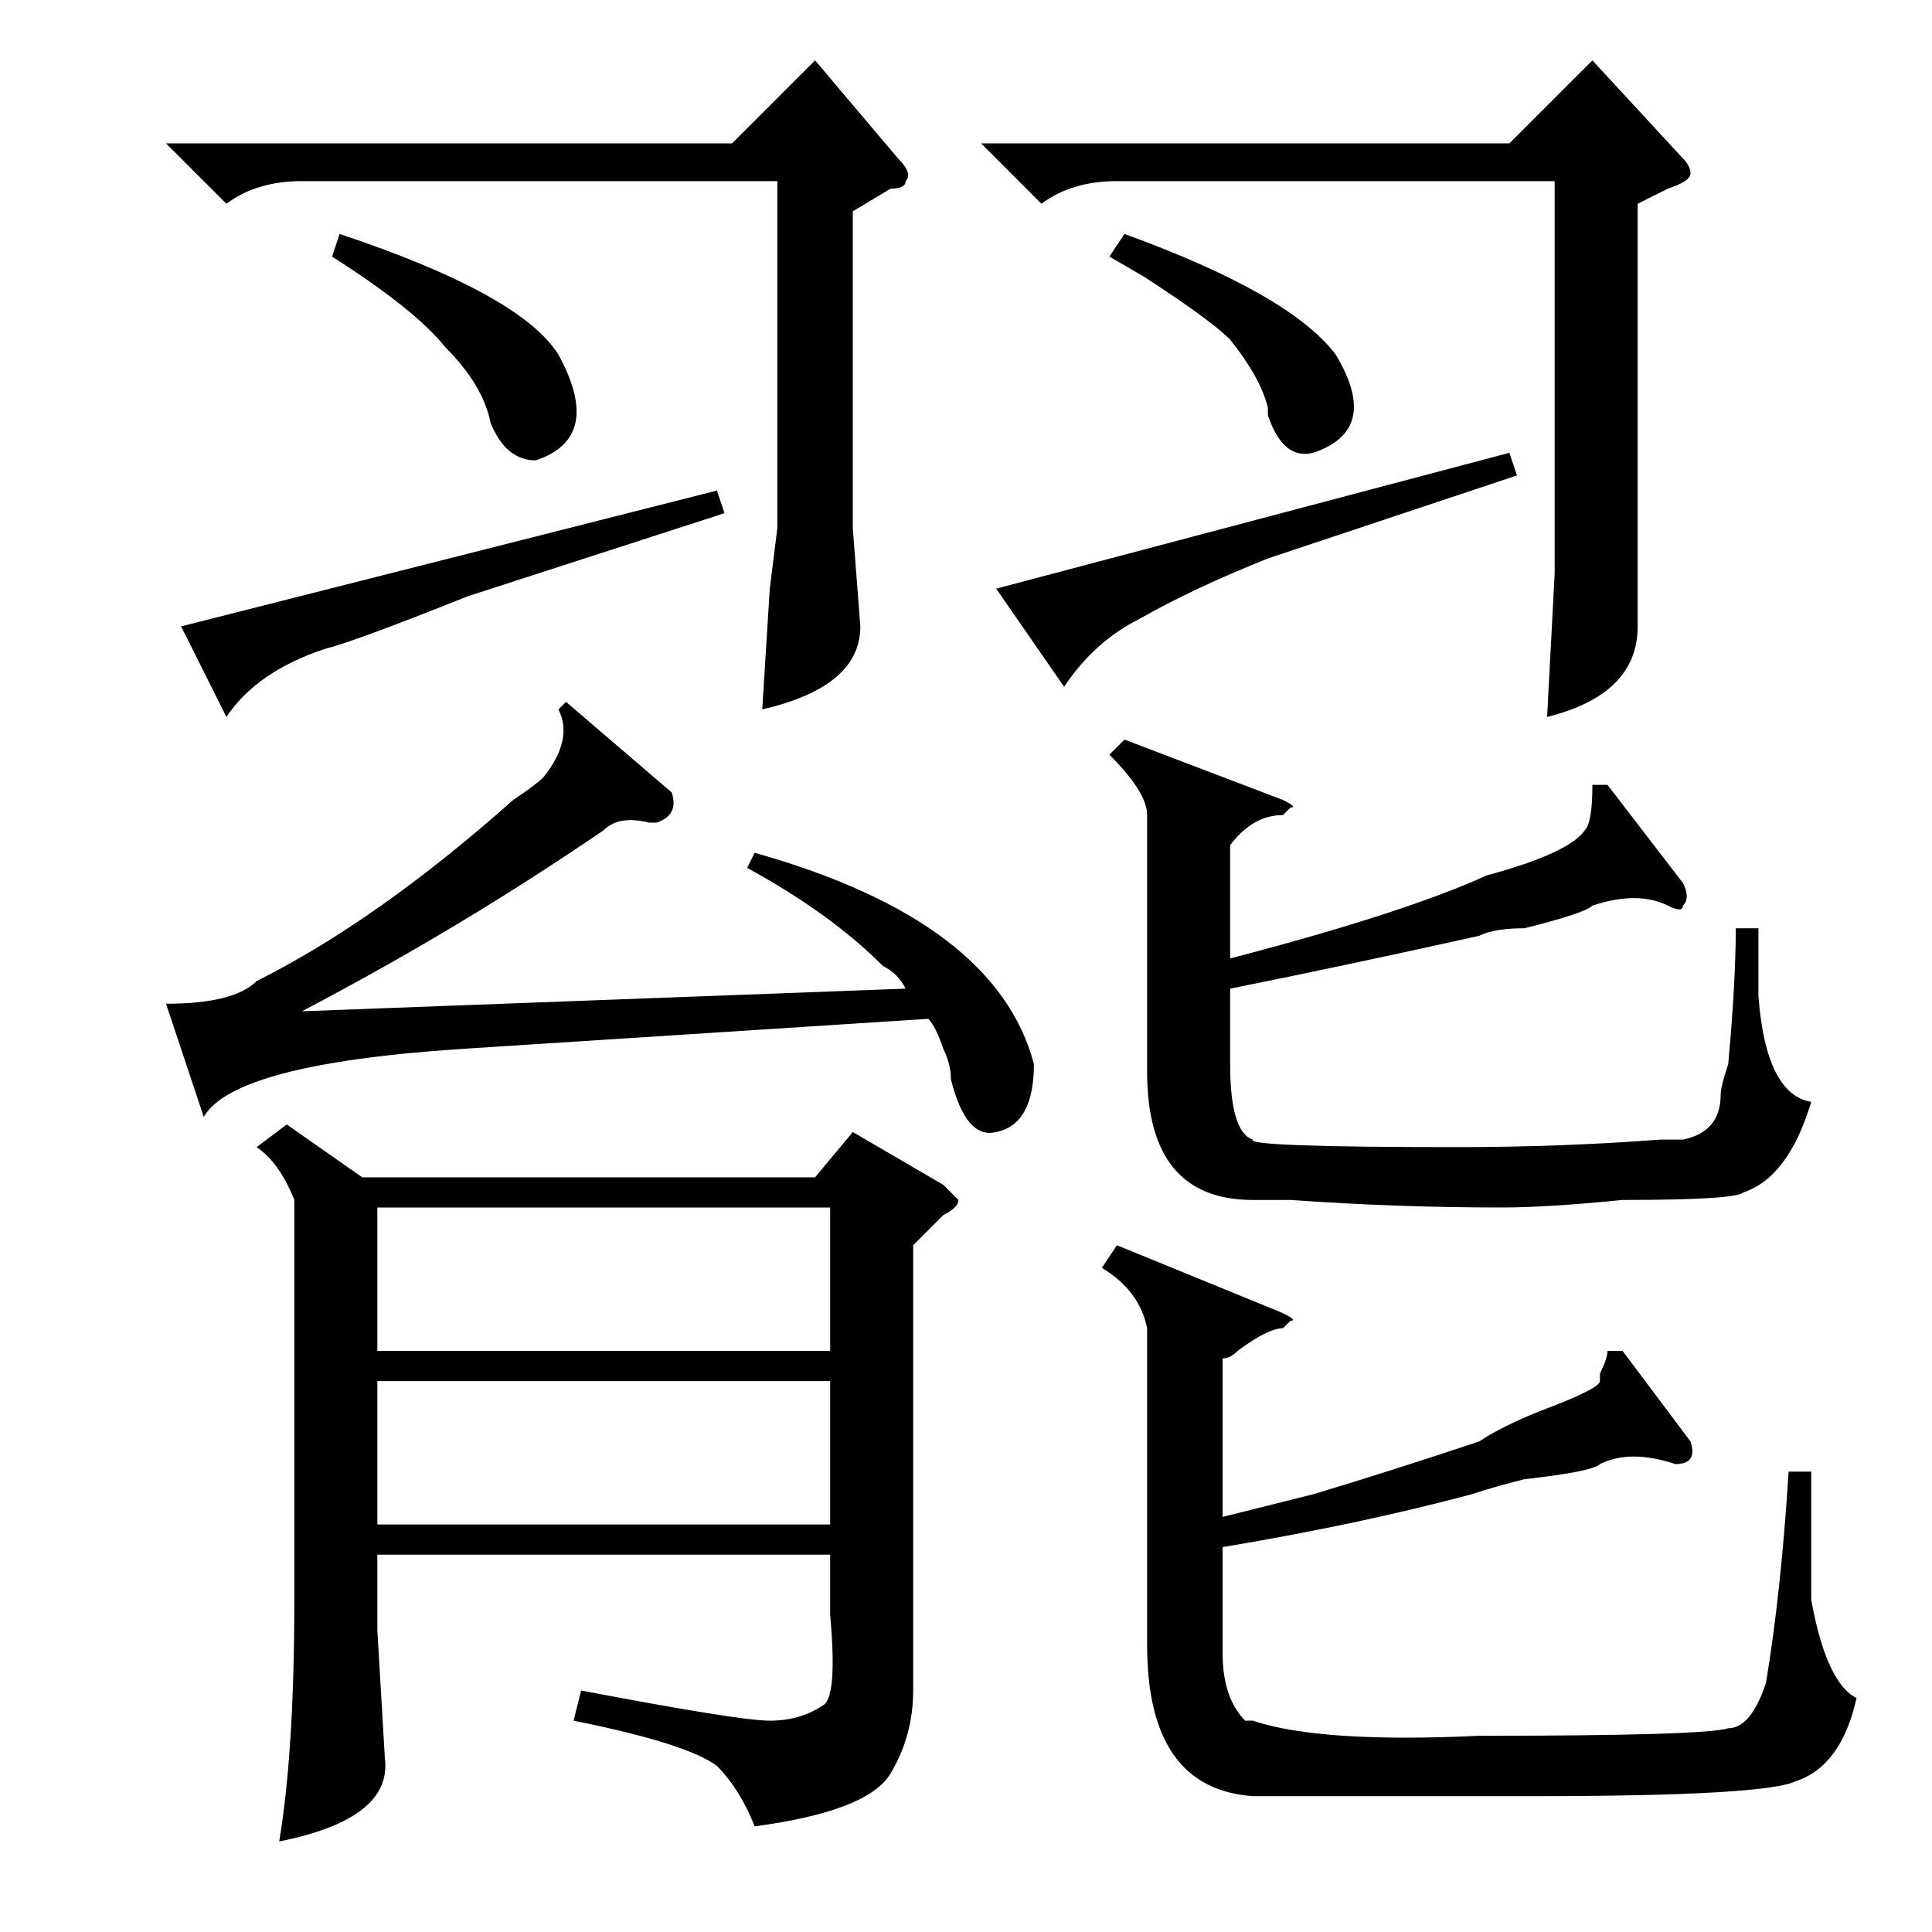 <?xml version="1.0" standalone="no"?>
<!DOCTYPE svg PUBLIC "-//W3C//DTD SVG 1.1//EN" "http://www.w3.org/Graphics/SVG/1.1/DTD/svg11.dtd" >
<svg xmlns="http://www.w3.org/2000/svg" xmlns:xlink="http://www.w3.org/1999/xlink" version="1.1" viewBox="0 -52 256 256">
  <g transform="matrix(1 0 0 -1 0 204)">
   <path fill="currentColor"
d="M121 91v-59q0 -6 -3 -11t-18 -7q-2 5 -5 8q-4 3 -19 6l1 4q21 -4 25 -4t7 2q2 1 1 12v8h-60v-10l1 -17q1 -8 -14 -11q2 12 2 32v53q-2 5 -5 7l4 3l10 -7h60l5 6l12 -7l2 -2q0 -1 -2 -2zM215 77l9 -12q1 -3 -2 -3q-6 2 -10 0q-1 -1 -10 -2q-4 -1 -7 -2q-15 -4 -33 -7v-14
q0 -6 3 -9h1q9 -3 30 -2q30 0 33 1q3 0 5 6q2 12 3 28h3v-17q2 -11 6 -13q-2 -9 -8 -11q-4 -2 -35 -2h-37q-14 1 -14 20v42q-1 5 -6 8l2 3l22 -9q2 -1 1 -1l-1 -1q-2 0 -6 -3q-1 -1 -2 -1v-21l12 3q10 3 22 7q3 2 8 4q8 3 8 4v1q1 2 1 3h2zM213 152l10 -13q1 -2 0 -3
q0 -1 -2 0q-4 2 -10 0q-1 -1 -9 -3q-4 0 -6 -1q-18 -4 -33 -7v-10q0 -9 3 -10q-1 -1 27 -1q14 0 27 1h3q5 1 5 6q0 1 1 4q1 11 1 18h3v-9q1 -13 7 -14q-3 -10 -9 -12q-1 -1 -16 -1q-10 -1 -16 -1q-14 0 -28 1h-5q-14 0 -14 17v34q0 3 -5 8l2 2l21 -8q2 -1 1 -1l-1 -1
q-4 0 -7 -4v-15q23 6 34 11q11 3 13 6q1 1 1 6h2zM99 141l1 2q32 -9 37 -28q0 -8 -5 -9q-4 -1 -6 7q0 2 -1 4q-1 3 -2 4l-62 -4q-30 -2 -34 -9l-5 15q9 0 12 3q16 8 34 24q3 2 4 3q4 5 2 9l1 1l14 -12q1 -3 -2 -4h-1q-4 1 -6 -1q-19 -13 -40 -24l80 3q-1 2 -3 3q-7 7 -18 13
zM50 77h60v19h-60v-19zM110 73h-60v-19h60v19zM138 229l-8 8h70l11 11l12 -13q1 -1 1 -2t-3 -2l-4 -2v-43v-13q0 -9 -12 -12l1 19v6v46h-58q-6 0 -10 -3zM30 229l-8 8h75l11 11l11 -13q2 -2 1 -3q0 -1 -2 -1l-5 -3v-42l1 -13q0 -8 -13 -11l1 16l1 8v46h-63q-6 0 -10 -3z
M96 188l-34 -11q-15 -6 -19 -7q-9 -3 -13 -9l-6 12l71 18zM201 193l-33 -11q-10 -4 -17 -8q-6 -3 -10 -9l-9 13l68 18zM147 222l2 3q22 -8 28 -16q6 -10 -3 -13q-4 -1 -6 5v1q-1 4 -5 9q-3 3 -14 10q10 -6 -2 1zM44 222l1 3q24 -8 29 -16q6 -11 -3 -14q-4 0 -6 5q-1 5 -6 10
q-4 5 -15 12z" />
  </g>

</svg>
